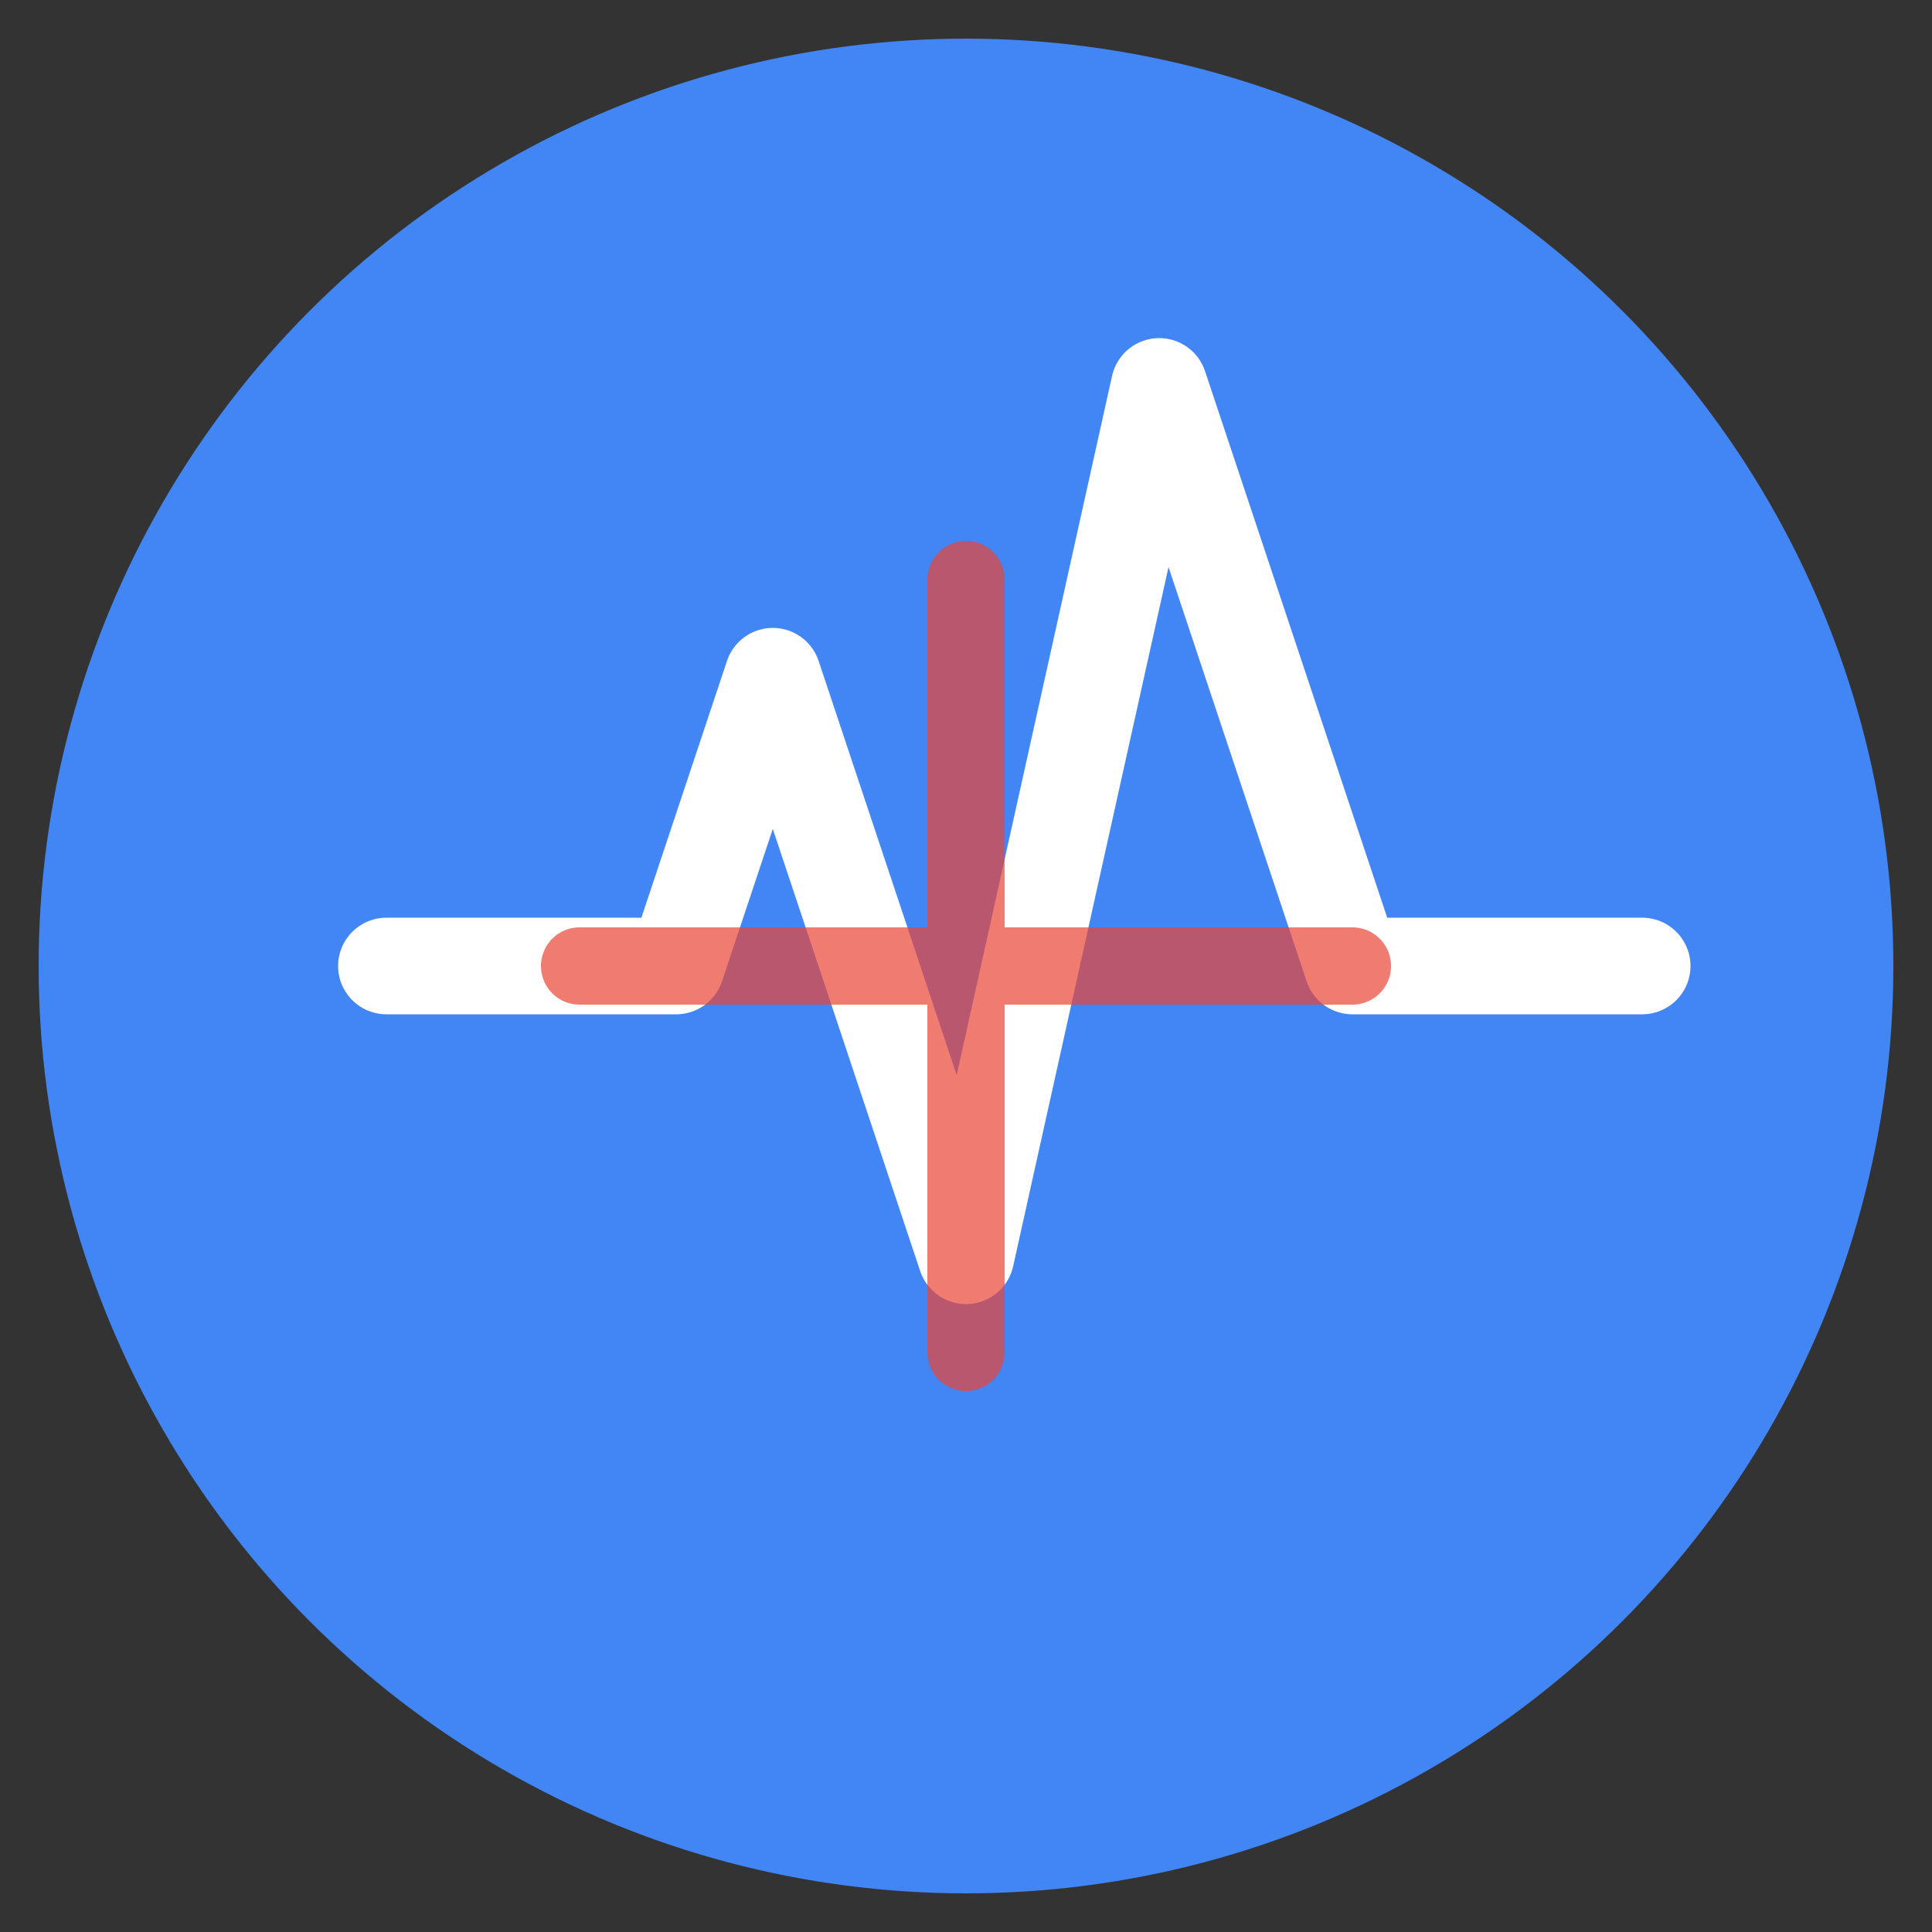 <svg xmlns="http://www.w3.org/2000/svg" viewBox="0 0 100 100" width="32" height="32">
  <rect x="0" y="0" width="100" height="100" fill="#333333" stroke="none"/>
  <!-- Background Circle -->
  <circle cx="50" cy="50" r="48" fill="#4285f4" />
  
  <!-- Heartbeat Line -->
  <path d="M20,50 L35,50 L40,35 L50,65 L60,20 L70,50 L85,50" 
        stroke="white" 
        stroke-width="5" 
        fill="none" 
        stroke-linecap="round" 
        stroke-linejoin="round" />
  
  <!-- Cross Symbol -->
  <path d="M50,30 L50,70 M30,50 L70,50" 
        stroke="#ea4335" 
        stroke-width="4" 
        stroke-linecap="round" 
        opacity="0.7" />
</svg>